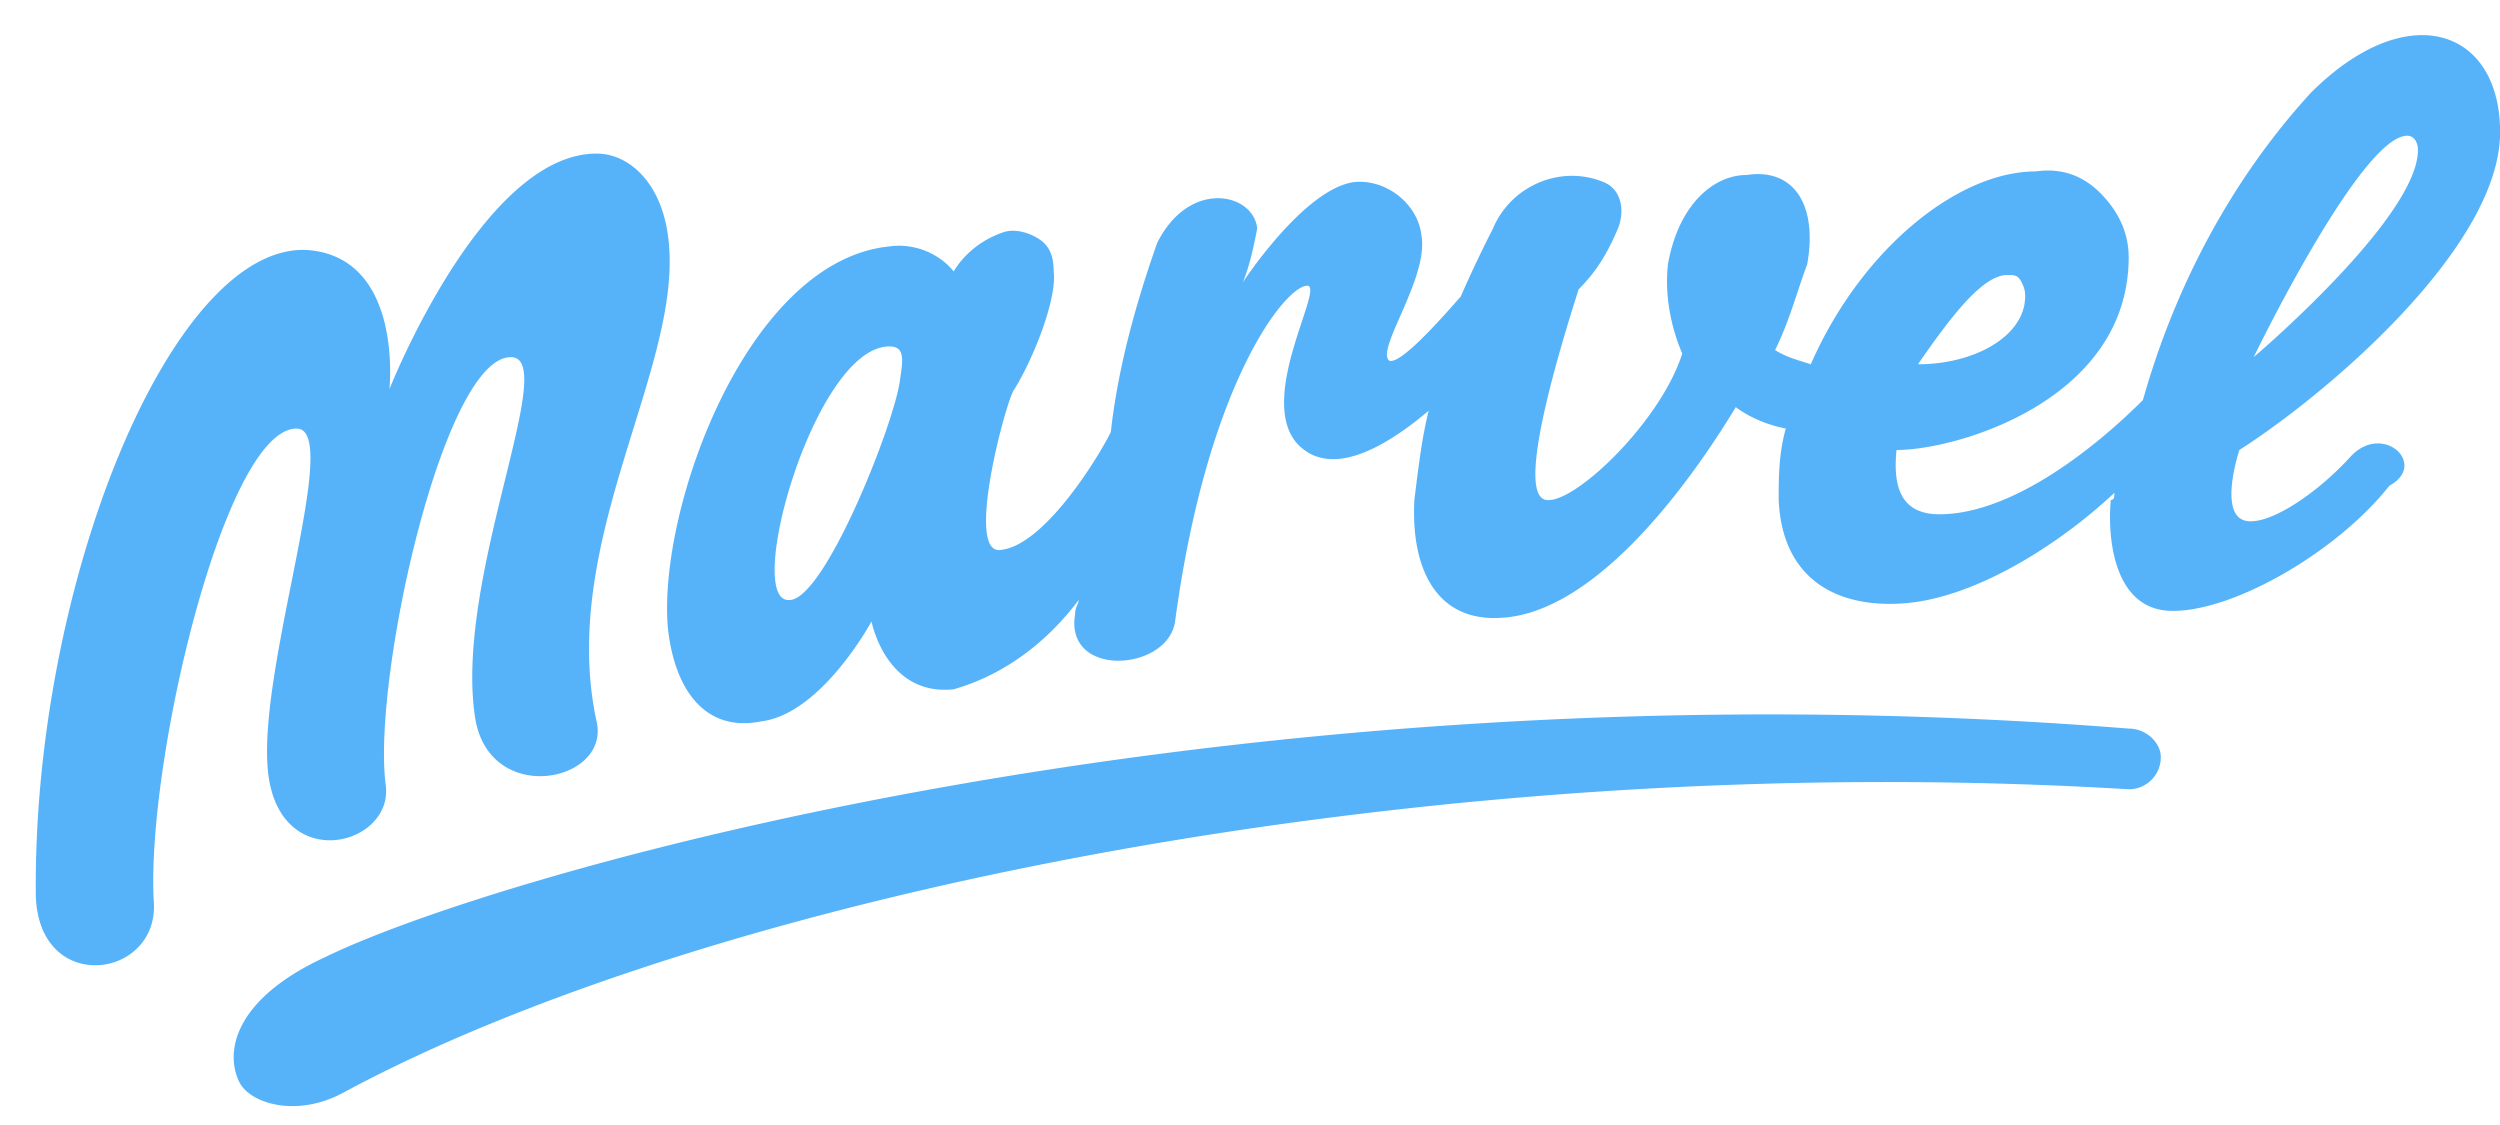 <svg xmlns="http://www.w3.org/2000/svg" width="142.222" height="64" fill="none" viewBox="0 0 100 45"><g clip-path="url(#a)"><path fill="#57B3F9" d="M85.147 29.143C49.289 26.286 19.718 35 13.004 38.286c-3.714 1.714-4 3.857-3.429 5 .429.857 2.286 1.428 4.143.428 14.286-7.714 43-13.857 71.429-12.143a1.28 1.28 0 0 0 1.285-1.285c0-.572-.571-1.143-1.285-1.143m8.857-10.857c-1.572 1.714-3.715 3-4.429 2.428-.714-.571 0-2.714 0-2.714 3.572-2.286 10.429-8.143 10.429-12.714 0-4.143-3.715-5.429-7.572-1.572C89.29 7.143 87.004 11.43 85.718 16c-2 2-5.286 4.571-8.143 4.571-1.571 0-1.857-1.142-1.714-2.571 2.428 0 9.286-2 9.286-7.714 0-1-.429-1.857-1.143-2.572q-1.072-1.071-2.572-.857c-3.142 0-7 3.143-9 7.714-.428-.142-1-.285-1.428-.571.571-1.143.857-2.286 1.285-3.429.429-2.428-.571-3.857-2.428-3.571-1.286 0-2.714 1.143-3.143 3.571-.143 1.286.143 2.572.572 3.572-.858 2.714-4.286 6-5.43 5.857-1.142-.143.144-4.857 1.287-8.429.714-.714 1.143-1.428 1.571-2.428.286-.714.143-1.572-.571-1.857-1.715-.715-3.715.143-4.429 1.857a49 49 0 0 0-1.286 2.714c-1 1.143-2.428 2.714-2.857 2.572-.571-.429 1.572-3.286 1.286-5-.143-1.286-1.429-2.286-2.714-2.143-2 .285-4.429 4-4.429 4 .286-.715.429-1.429.571-2.143-.142-1.429-2.714-2-4 .571-.857 2.429-1.571 5-1.857 7.572-.571 1.143-2.714 4.571-4.428 4.714-1.429.143.285-6.143.571-6.429.714-1.142 1.714-3.571 1.572-4.714 0-.571-.143-1-.572-1.286-.428-.285-1-.428-1.428-.285-.858.285-1.572.857-2 1.571-.572-.714-1.572-1.143-2.572-1-5.714.572-9.286 10.572-8.857 15.286.286 2.571 1.572 4.143 3.714 3.714 2.429-.286 4.429-4 4.429-4s.571 3 3.286 2.714c2-.571 3.714-1.857 5-3.571 0 .143-.143.286-.143.571-.429 2.572 3.714 2.286 4 .286 1.285-9.571 4.428-13.428 5.285-13.428.715 0-2 4.428-.428 6.285 1.286 1.429 3.428.286 5.286-1.285-.286 1.142-.429 2.428-.572 3.571-.143 2.714.857 4.857 3.429 4.714 3.428-.143 7-4.428 9.428-8.428.572.428 1.286.714 2 .857-.285 1-.285 2-.285 2.857.142 3.143 2.285 4.286 4.857 4.143 2.857-.143 6.285-2.286 8.571-4.429 0 .143 0 .286-.143.286-.142 1.571.143 4.286 2.286 4.429 2.429.142 6.714-2.286 8.857-5 1.572-.858-.285-2.572-1.571-1.143m2.285-12.857c.286 0 .429.285.429.571 0 2.714-6.571 8.286-6.571 8.286s4.285-8.857 6.142-8.857M80.29 11c.286 0 .429 0 .572.286.143.285.143.428.143.571 0 1.572-2 2.714-4.286 2.714C78.004 12.714 79.29 11 80.29 11m-44.285 4.143c-.143 1.571-3 8.857-4.429 8.857-1.857.143 1-10.143 4-10.143.572 0 .572.429.429 1.286m-24.143 2c1.857 0-1.572 9.571-1.143 13.714s5 3 4.714.572c-.571-4.143 2.286-17.143 5-17.143 2 0-2.285 8.857-1.428 14.428.571 3.572 5.428 2.572 4.857.143-1.572-7.286 3.571-14.286 2.857-19.428-.286-2.143-1.571-3.286-2.857-3.286-4.572 0-8.286 9.428-8.286 9.428s.572-5.285-3.285-5.571c-5.429-.286-11 13.429-10.858 25.857.143 4 5 3.286 4.715.143-.286-5.571 2.857-18.857 5.714-18.857"/></g><defs><clipPath id="a"><path fill="#fff" d="M0 0h100v44.286H0z"/></clipPath></defs></svg>